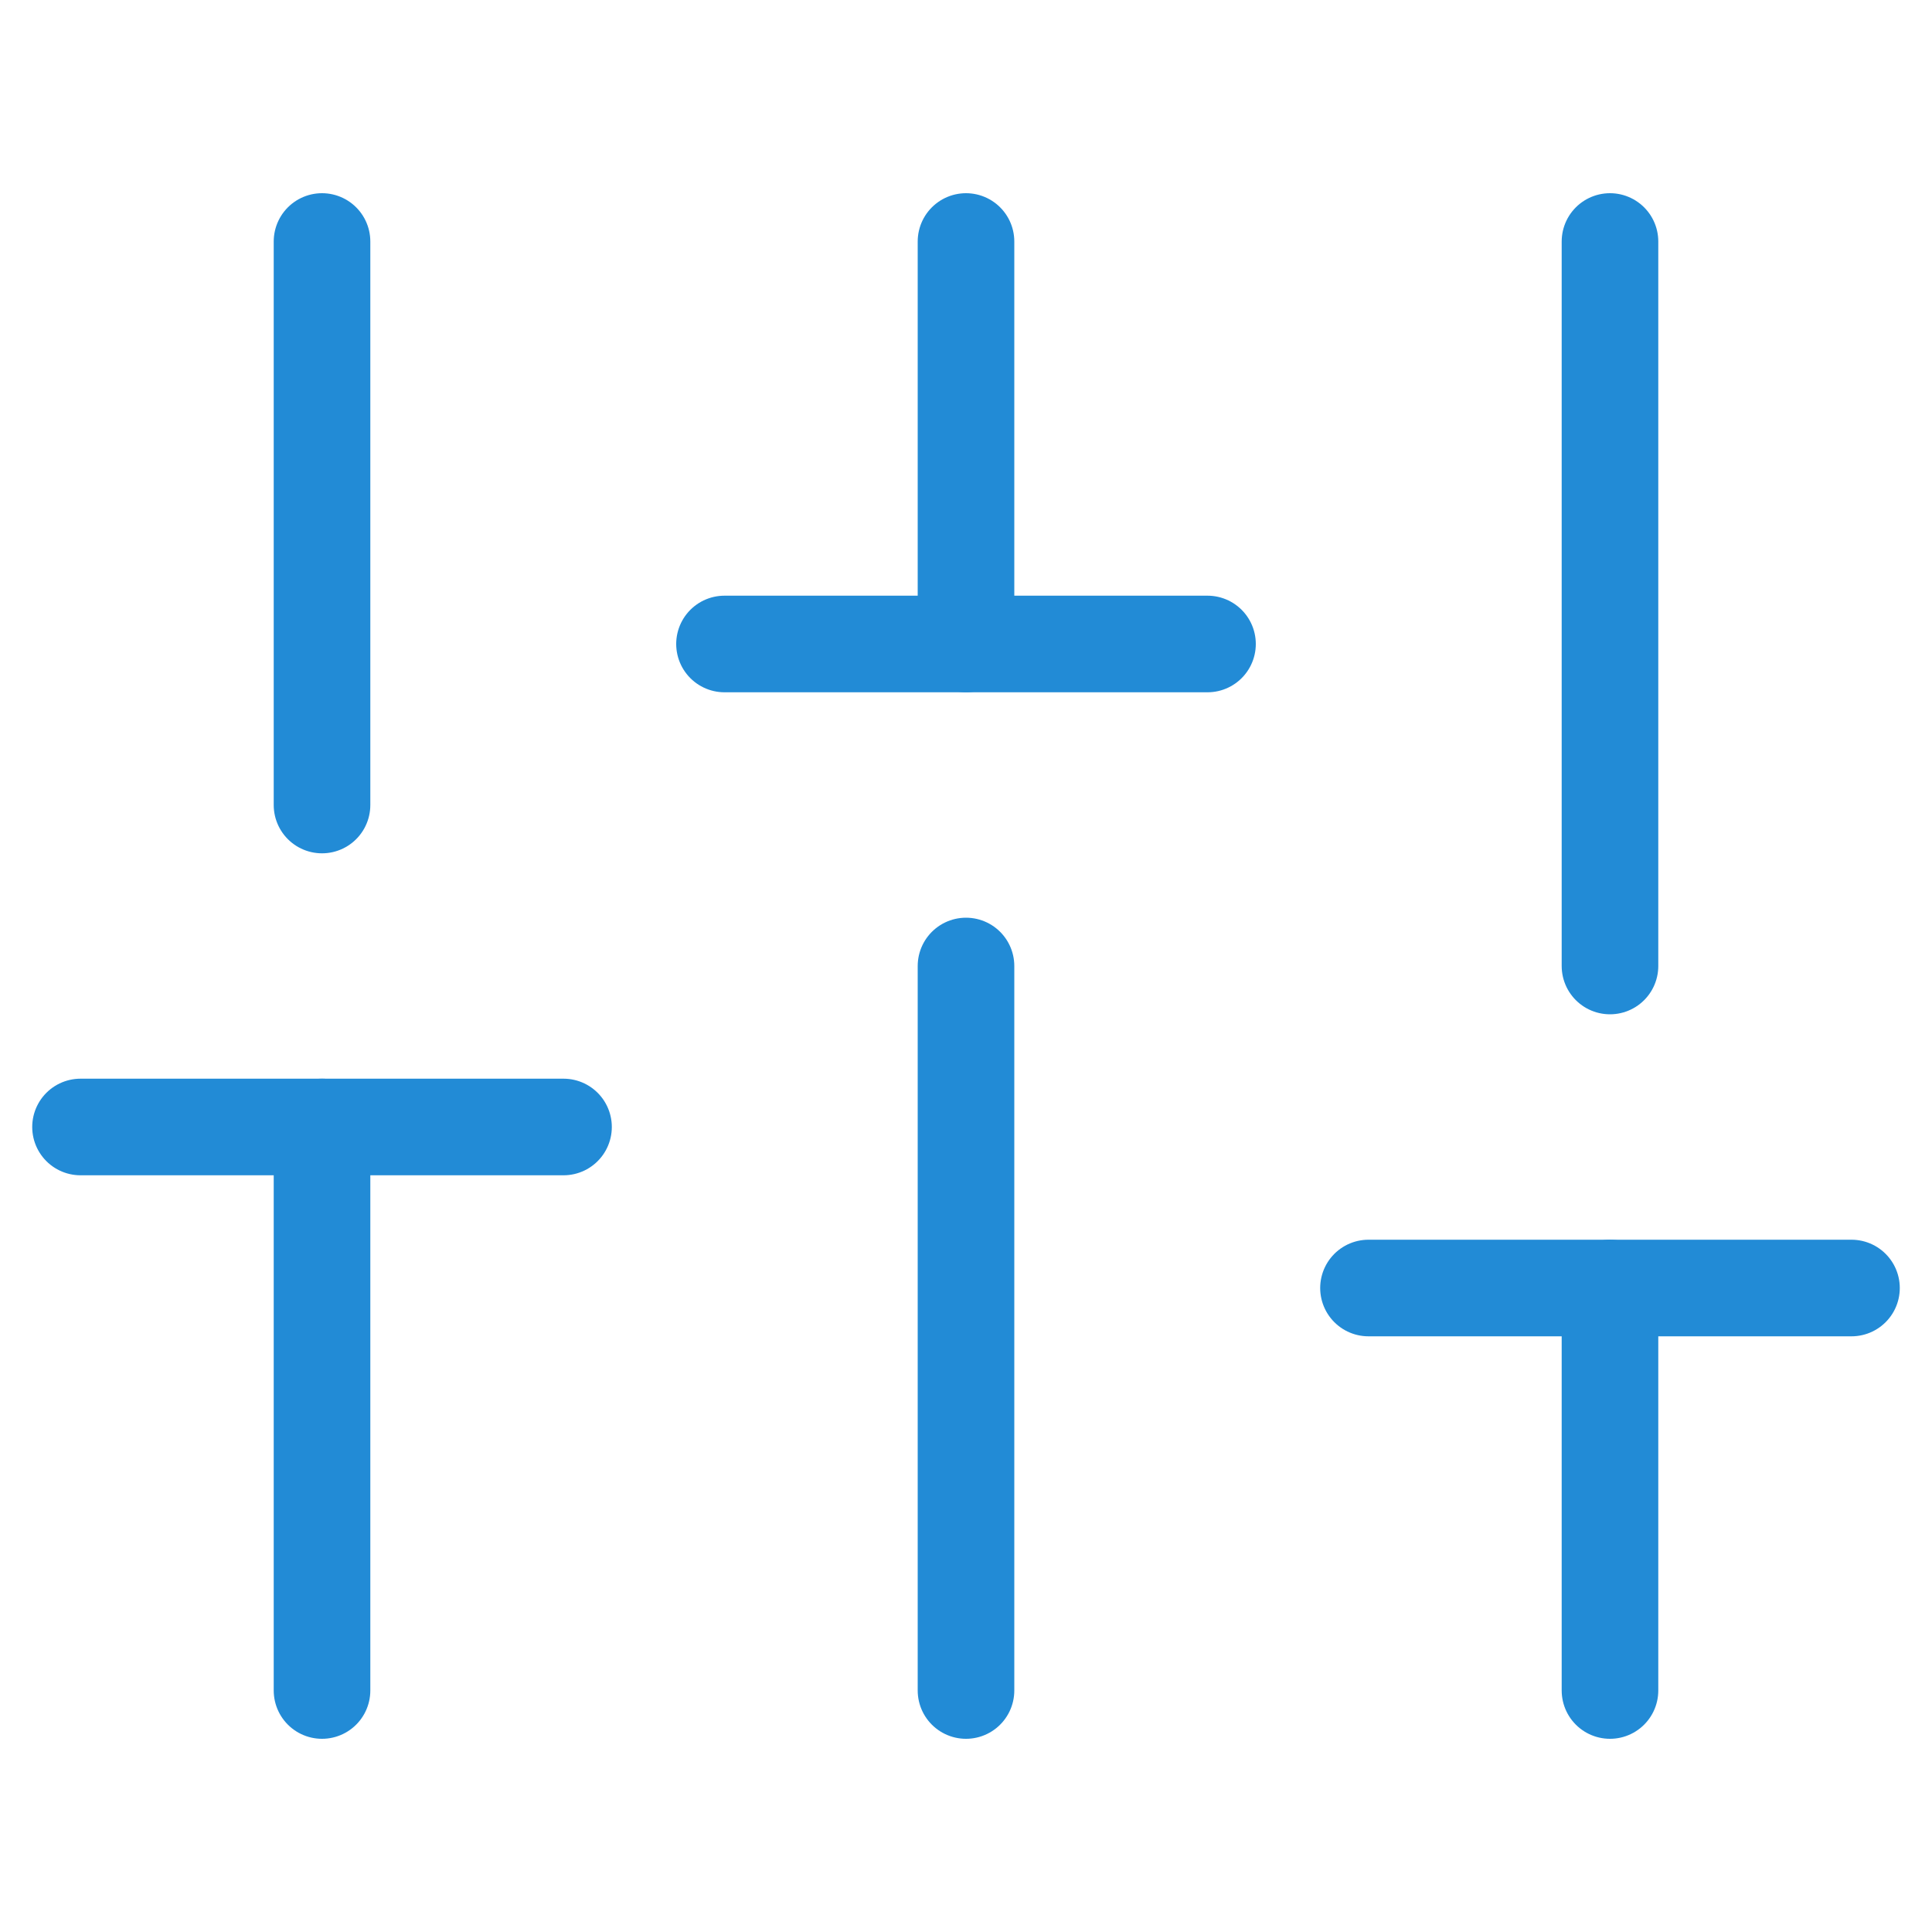 <svg width="40" height="40" viewBox="0 0 40 40" fill="none" xmlns="http://www.w3.org/2000/svg">
<path d="M6.667 35V23.333" stroke="#228BD6" stroke-width="2" stroke-linecap="round" stroke-linejoin="round"/>
<path d="M6.667 16.667V5" stroke="#228BD6" stroke-width="2" stroke-linecap="round" stroke-linejoin="round"/>
<path d="M20 35V20" stroke="#228BD6" stroke-width="2" stroke-linecap="round" stroke-linejoin="round"/>
<path d="M20 13.333V5" stroke="#228BD6" stroke-width="2" stroke-linecap="round" stroke-linejoin="round"/>
<path d="M33.333 35V26.667" stroke="#228BD6" stroke-width="2" stroke-linecap="round" stroke-linejoin="round"/>
<path d="M33.333 20V5" stroke="#228BD6" stroke-width="2" stroke-linecap="round" stroke-linejoin="round"/>
<path d="M1.667 23.333H11.667" stroke="#228BD6" stroke-width="2" stroke-linecap="round" stroke-linejoin="round"/>
<path d="M15 13.333H25" stroke="#228BD6" stroke-width="2" stroke-linecap="round" stroke-linejoin="round"/>
<path d="M28.333 26.667H38.333" stroke="#228BD6" stroke-width="2" stroke-linecap="round" stroke-linejoin="round"/>
</svg>
